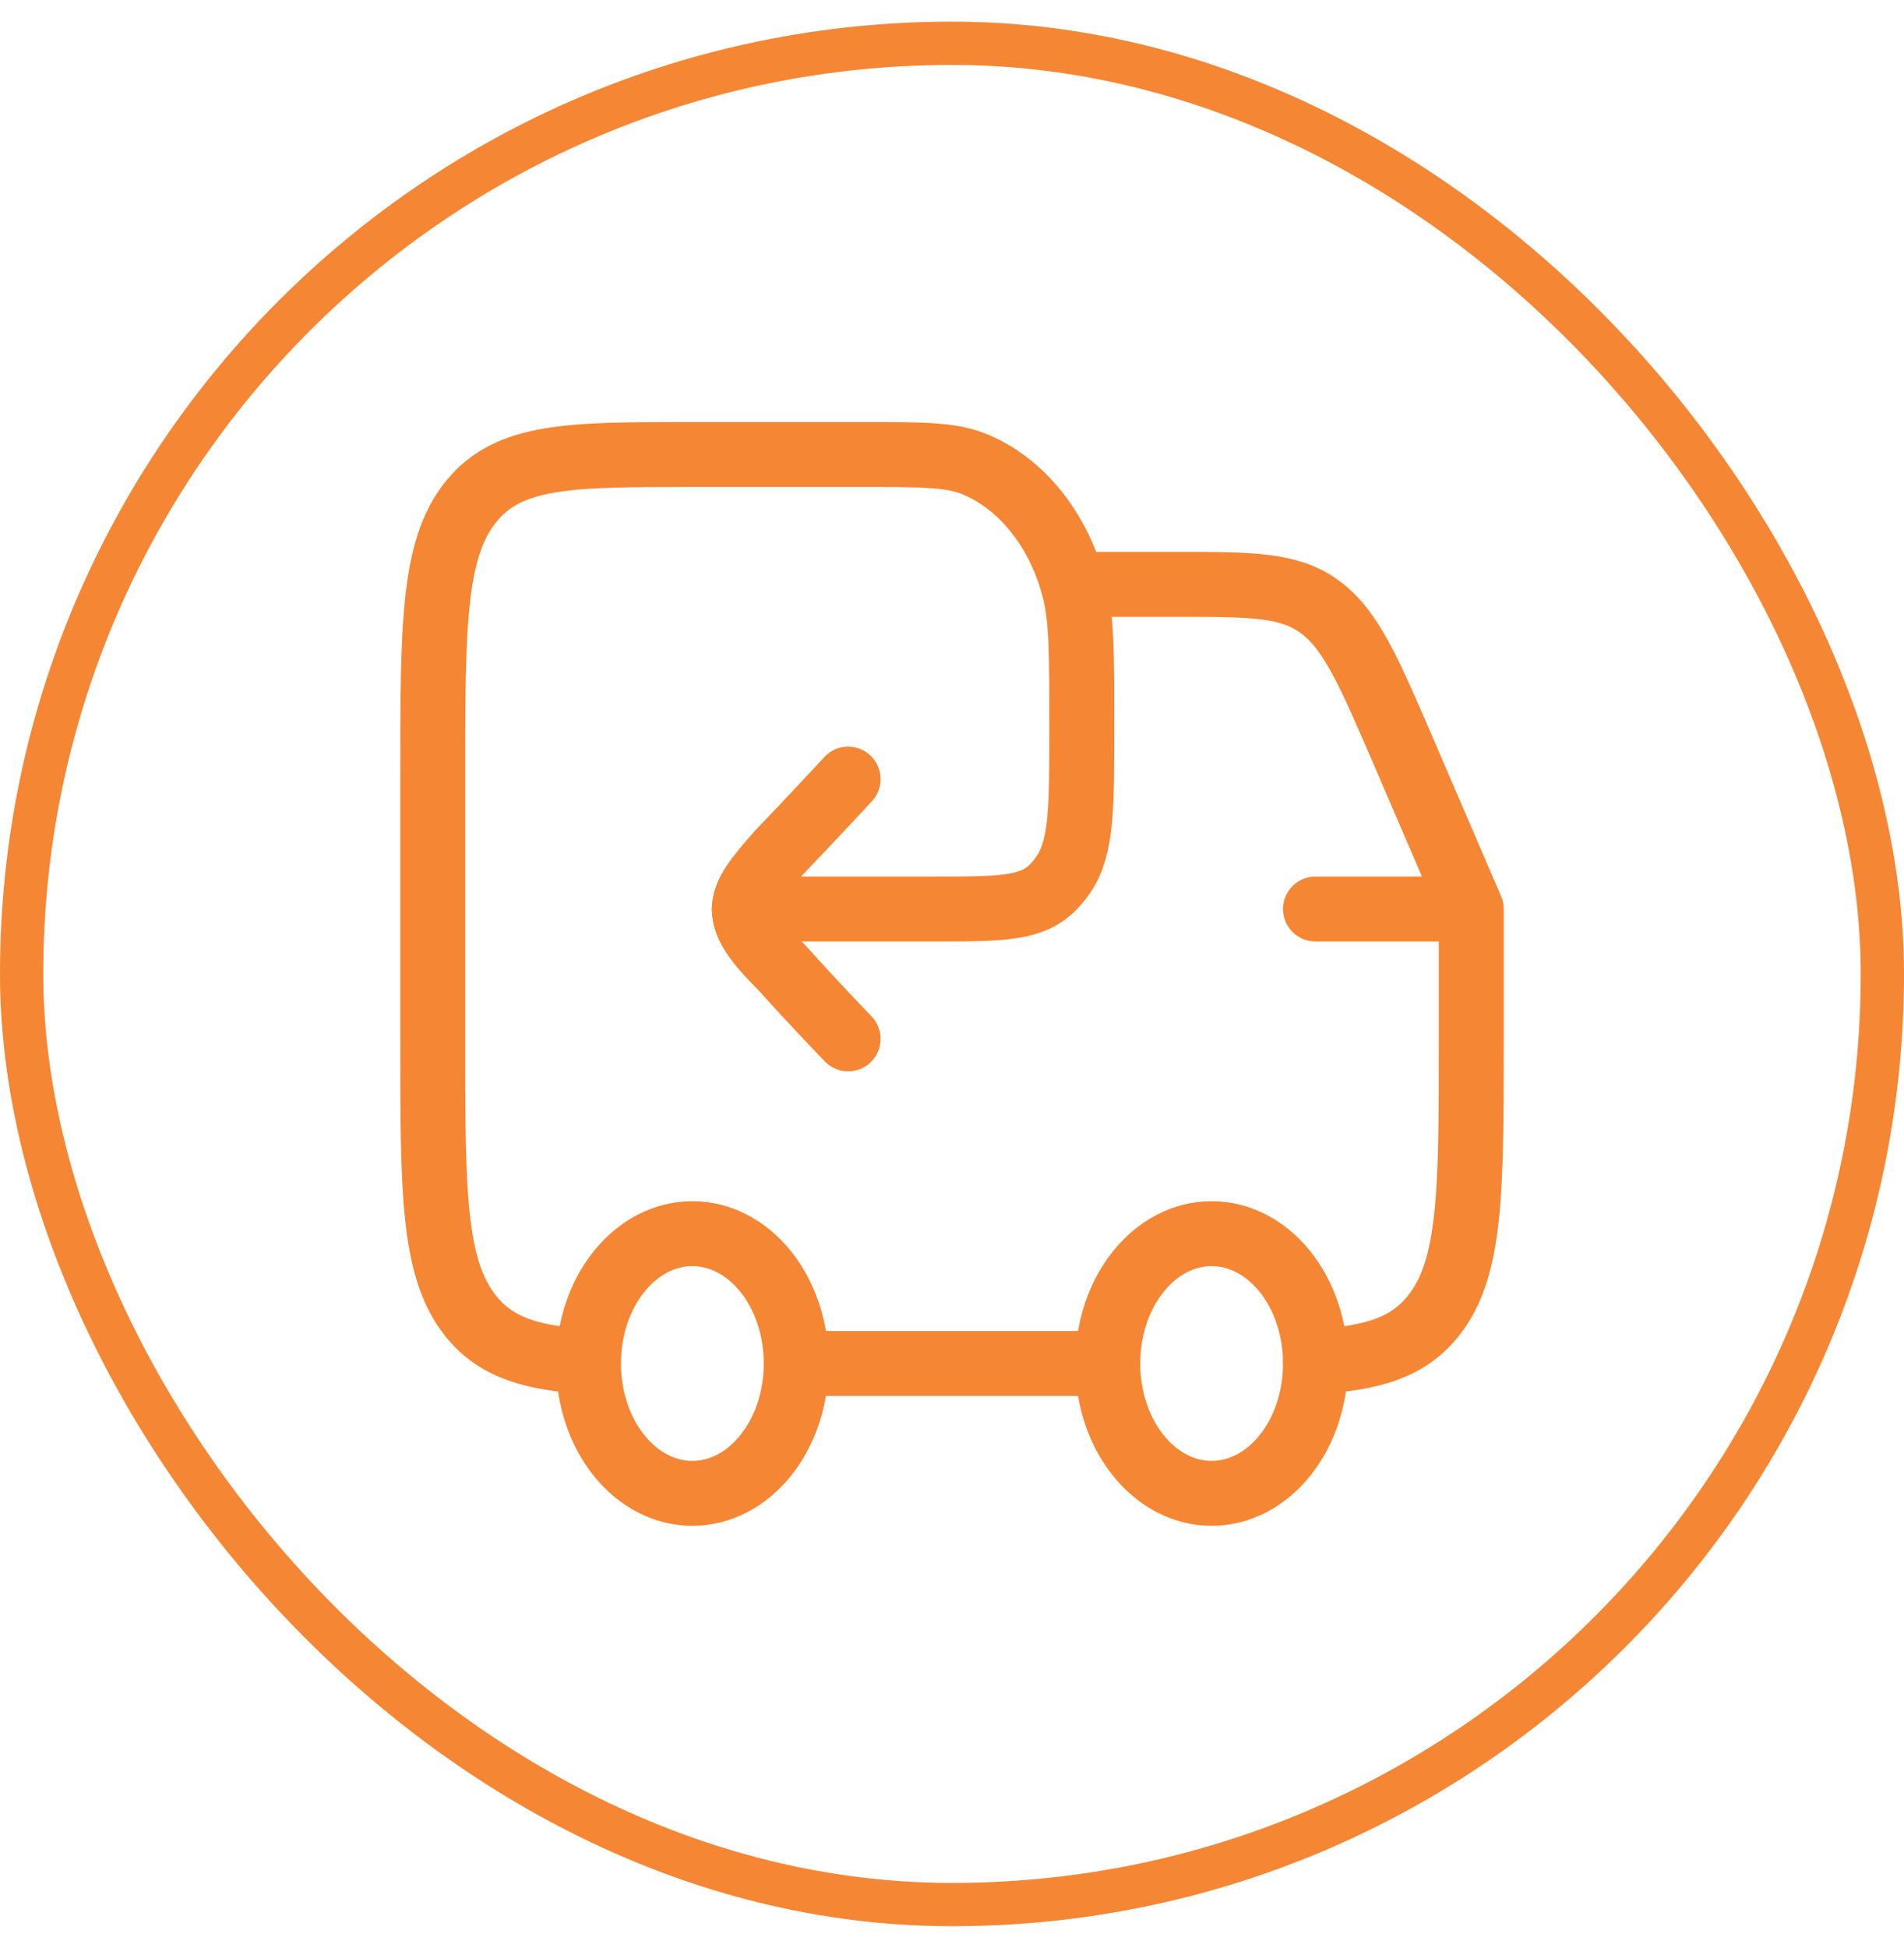 <svg width="44" height="45" viewBox="0 0 44 45" fill="none" xmlns="http://www.w3.org/2000/svg">
<rect x="0.5" y="1" width="43" height="43" rx="21.5" stroke="#F58634"/>
<path d="M28 34.5C28.636 34.5 29.247 34.184 29.697 33.621C30.147 33.059 30.4 32.296 30.4 31.5C30.4 30.704 30.147 29.941 29.697 29.379C29.247 28.816 28.636 28.5 28 28.5C27.363 28.5 26.753 28.816 26.303 29.379C25.852 29.941 25.6 30.704 25.6 31.5C25.6 32.296 25.852 33.059 26.303 33.621C26.753 34.184 27.363 34.5 28 34.5ZM16 34.5C16.636 34.5 17.247 34.184 17.697 33.621C18.147 33.059 18.4 32.296 18.4 31.5C18.4 30.704 18.147 29.941 17.697 29.379C17.247 28.816 16.636 28.5 16 28.5C15.363 28.5 14.753 28.816 14.303 29.379C13.852 29.941 13.6 30.704 13.6 31.5C13.6 32.296 13.852 33.059 14.303 33.621C14.753 34.184 15.363 34.5 16 34.5Z" stroke="#F58634" stroke-width="1.5" stroke-linecap="round" stroke-linejoin="round"/>
<path d="M30.4 21H34M34 21V24C34 27.535 34 29.302 33.122 30.402C32.537 31.133 31.716 31.377 30.4 31.458M34 21L32.469 17.445C31.641 15.522 31.227 14.56 30.515 14.031C29.805 13.5 28.932 13.5 27.185 13.5H25M13.6 31.458C12.284 31.377 11.464 31.133 10.878 30.402C10 29.302 10 27.535 10 24V18C10 14.464 10 12.696 10.878 11.598C11.757 10.5 13.172 10.5 16 10.5H19.96C21.3 10.5 21.97 10.5 22.512 10.72C23.053 10.94 23.544 11.316 23.945 11.818C24.347 12.32 24.648 12.934 24.824 13.61C25 14.287 25 15.124 25 16.8C25 18.63 25 19.547 24.599 20.166C24.52 20.288 24.431 20.399 24.333 20.499C23.837 21 23.105 21 21.64 21H17.2M25.6 31.5H18.4" stroke="#F58634" stroke-width="1.5" stroke-linecap="round" stroke-linejoin="round"/>
<path d="M19.6 24C19.6 24 18.794 23.166 18.085 22.374C17.584 21.87 17.2 21.439 17.2 21.008C17.2 20.625 17.5 20.27 17.987 19.712C18.679 18.993 19.6 18 19.6 18" stroke="#F58634" stroke-width="1.5" stroke-linecap="round" stroke-linejoin="round"/>
</svg>
